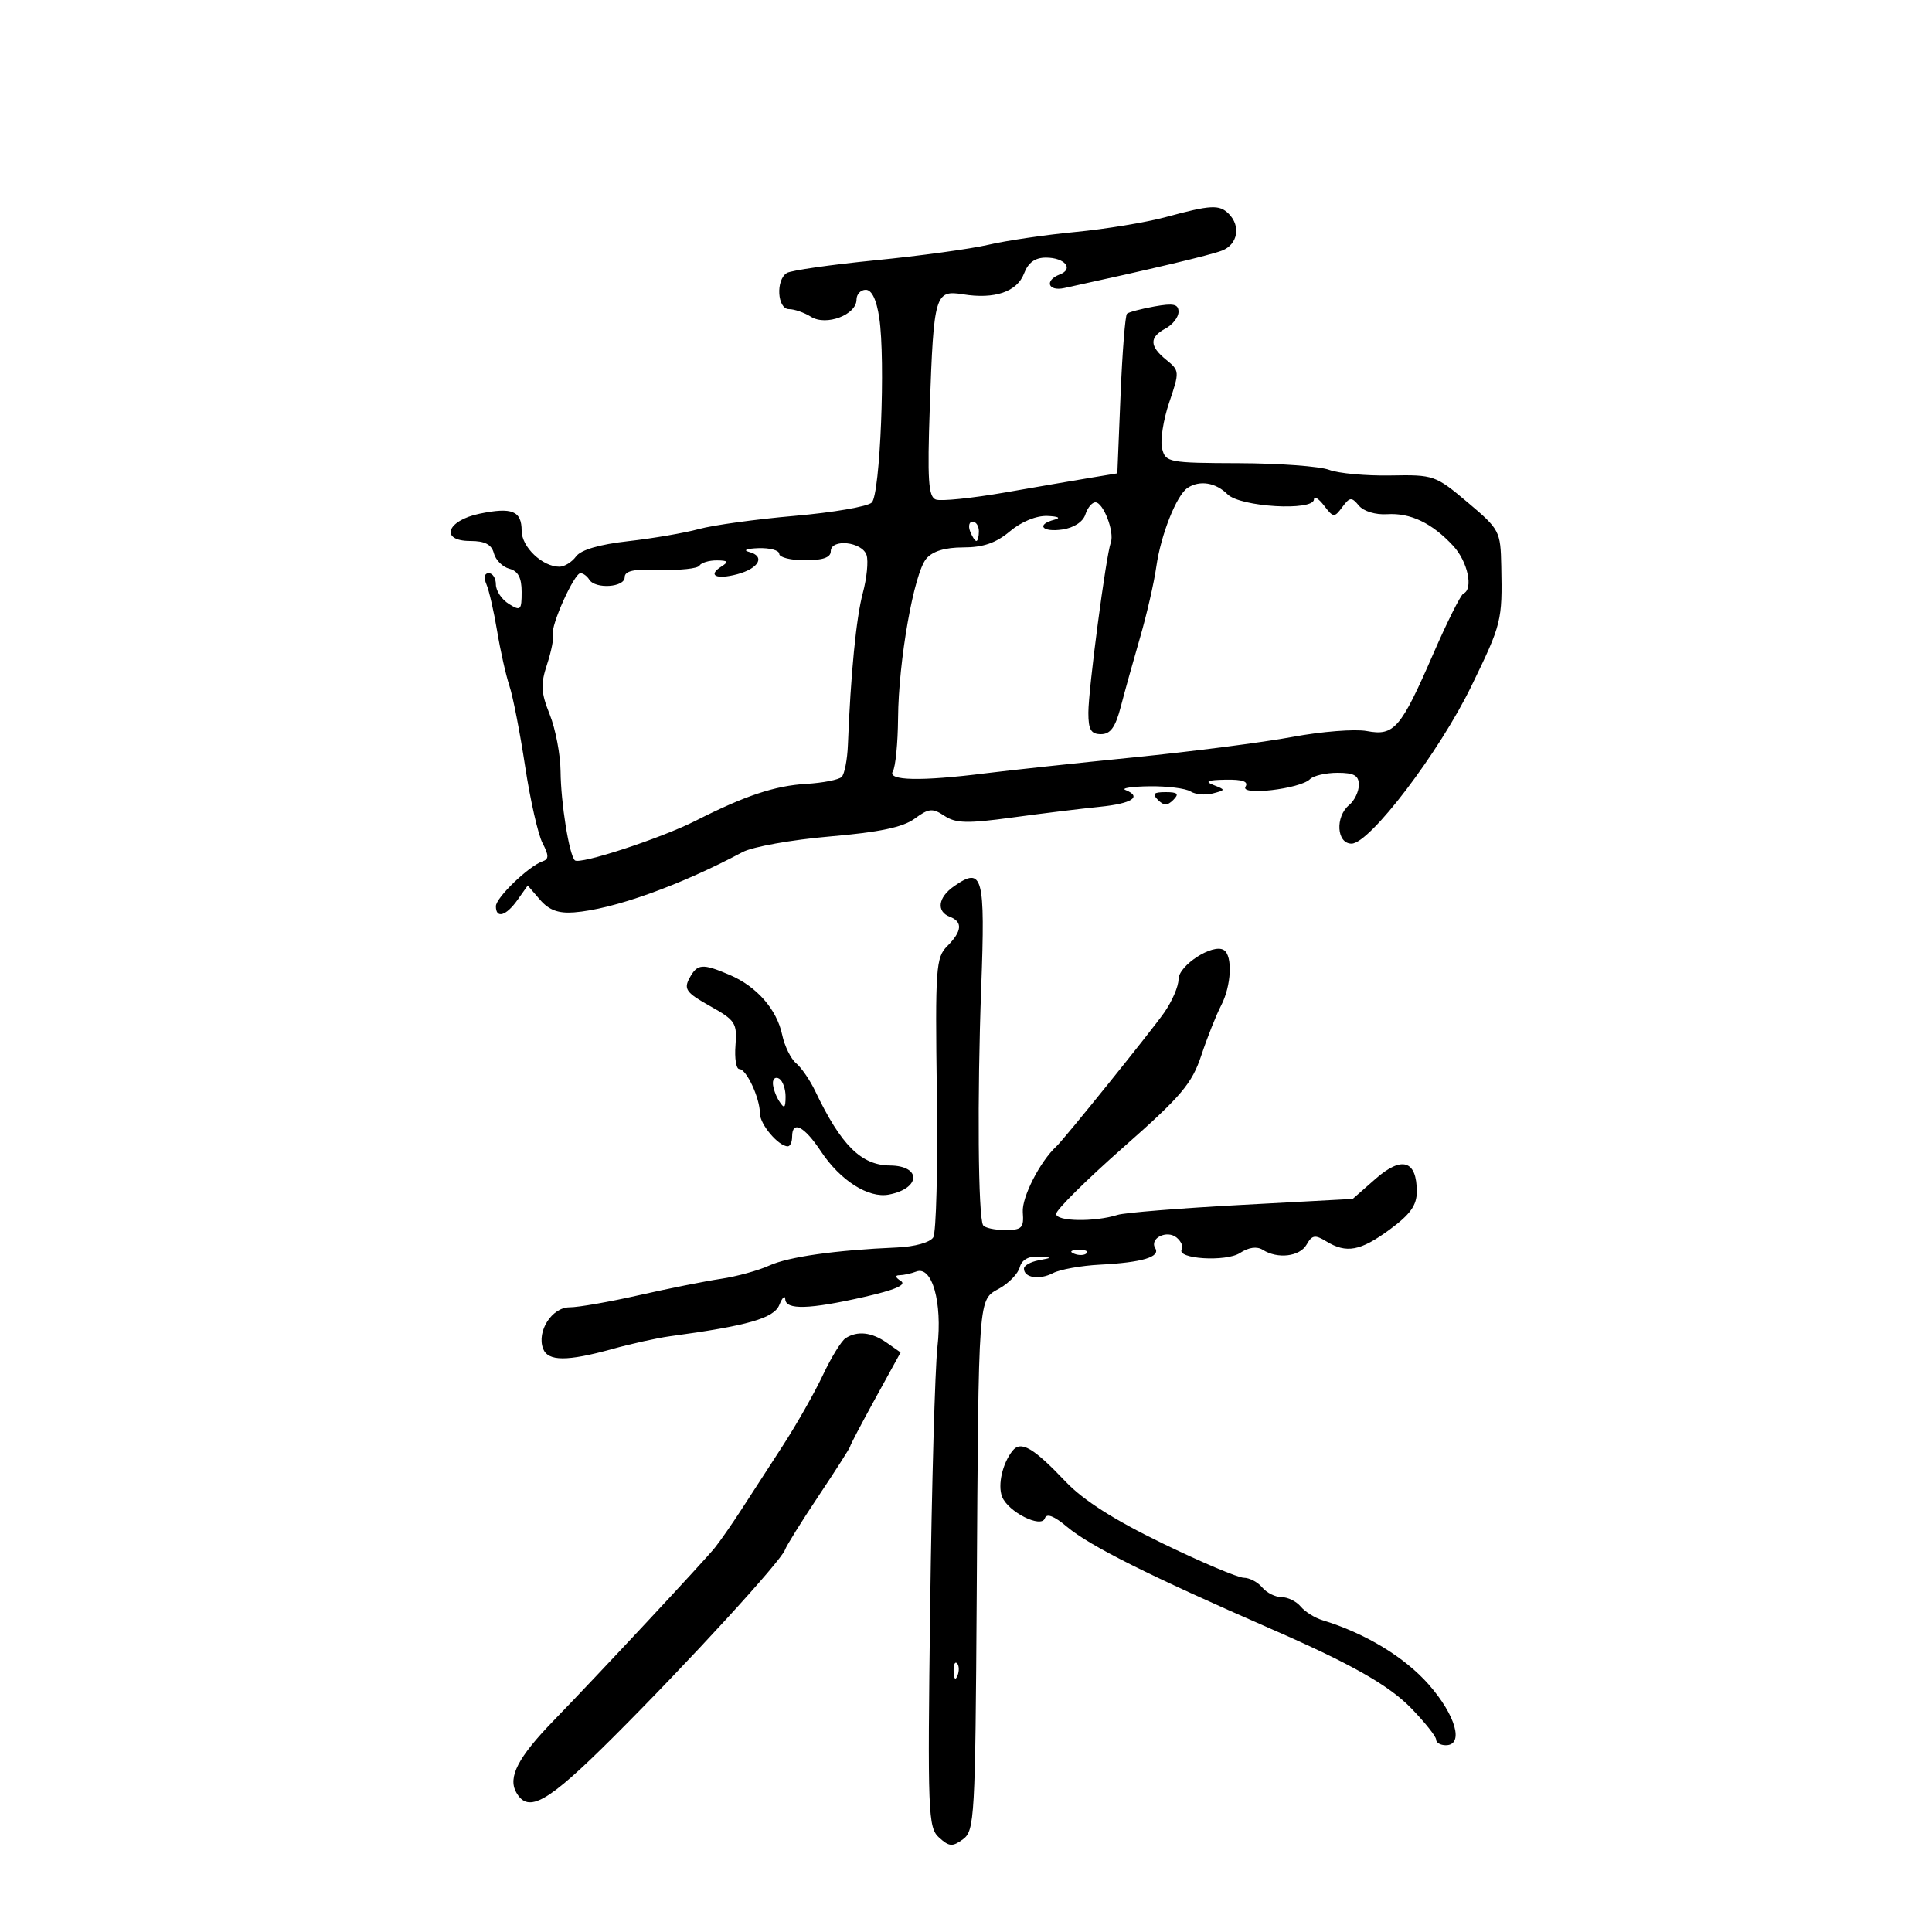 <svg xmlns="http://www.w3.org/2000/svg" width="300" height="300" viewBox="0 0 300 300" version="1.1">
	<path d="M 181 33.713 C 177.975 34.534, 171.675 35.571, 167 36.019 C 162.325 36.467, 156.250 37.359, 153.500 38.002 C 150.750 38.646, 142.844 39.731, 135.932 40.414 C 129.020 41.098, 122.832 41.986, 122.182 42.388 C 120.429 43.471, 120.696 48, 122.514 48 C 123.346 48, 124.888 48.537, 125.939 49.194 C 128.293 50.664, 133 48.882, 133 46.521 C 133 45.685, 133.647 45, 134.439 45 C 135.370 45, 136.107 46.533, 136.529 49.343 C 137.517 55.933, 136.678 76.728, 135.371 78.032 C 134.750 78.651, 129.365 79.581, 123.404 80.099 C 117.442 80.617, 110.750 81.537, 108.532 82.145 C 106.315 82.753, 101.375 83.601, 97.556 84.031 C 93.073 84.534, 90.198 85.376, 89.445 86.406 C 88.804 87.282, 87.642 88, 86.862 88 C 84.220 88, 81 84.930, 81 82.412 C 81 79.326, 79.500 78.720, 74.463 79.766 C 69.342 80.830, 68.262 84, 73.020 84 C 75.295 84, 76.328 84.537, 76.686 85.908 C 76.960 86.957, 78.043 88.040, 79.092 88.314 C 80.452 88.669, 81 89.704, 81 91.915 C 81 94.767, 80.839 94.916, 79 93.768 C 77.900 93.081, 77 91.727, 77 90.759 C 77 89.792, 76.502 89, 75.893 89 C 75.219 89, 75.080 89.685, 75.537 90.750 C 75.950 91.713, 76.697 94.975, 77.196 98 C 77.696 101.025, 78.553 104.850, 79.102 106.500 C 79.650 108.150, 80.748 113.775, 81.541 119 C 82.334 124.225, 83.550 129.586, 84.242 130.914 C 85.238 132.825, 85.243 133.414, 84.263 133.743 C 82.126 134.460, 77 139.387, 77 140.723 C 77 142.698, 78.588 142.237, 80.351 139.750 L 81.945 137.500 83.854 139.714 C 85.239 141.321, 86.686 141.858, 89.131 141.674 C 95.186 141.218, 105.571 137.504, 115.315 132.310 C 116.864 131.485, 122.939 130.397, 128.815 129.892 C 136.532 129.230, 140.200 128.462, 142.019 127.128 C 144.233 125.505, 144.795 125.452, 146.654 126.686 C 148.406 127.849, 150.211 127.895, 157.135 126.949 C 161.736 126.321, 167.863 125.570, 170.750 125.280 C 175.793 124.773, 177.390 123.728, 174.750 122.662 C 174.063 122.385, 175.750 122.129, 178.500 122.094 C 181.250 122.059, 184.112 122.419, 184.861 122.893 C 185.609 123.367, 187.160 123.509, 188.307 123.209 C 190.329 122.681, 190.334 122.641, 188.446 121.902 C 187.002 121.337, 187.482 121.122, 190.309 121.070 C 192.952 121.022, 193.899 121.354, 193.403 122.157 C 192.511 123.600, 201.895 122.505, 203.410 120.990 C 203.954 120.446, 205.885 120, 207.700 120 C 210.262 120, 211 120.420, 211 121.878 C 211 122.910, 210.325 124.315, 209.500 125 C 207.293 126.831, 207.548 131, 209.867 131 C 212.699 131, 223.485 116.813, 228.494 106.500 C 233.179 96.852, 233.290 96.407, 233.115 87.907 C 233.003 82.458, 232.868 82.202, 227.894 78.008 C 222.903 73.799, 222.633 73.705, 215.903 73.830 C 212.115 73.900, 207.835 73.507, 206.390 72.958 C 204.945 72.409, 198.644 71.943, 192.387 71.923 C 181.452 71.888, 180.988 71.800, 180.448 69.647 C 180.138 68.415, 180.635 65.199, 181.551 62.501 C 183.178 57.709, 183.168 57.554, 181.109 55.887 C 178.469 53.750, 178.439 52.371, 181 51 C 182.100 50.411, 183 49.250, 183 48.420 C 183 47.221, 182.227 47.049, 179.250 47.587 C 177.188 47.960, 175.275 48.466, 175 48.712 C 174.725 48.957, 174.275 54.635, 174 61.329 L 173.500 73.500 169.500 74.161 C 167.300 74.524, 161.272 75.559, 156.103 76.461 C 150.935 77.363, 146.075 77.859, 145.302 77.562 C 144.157 77.123, 143.986 74.480, 144.377 63.262 C 144.989 45.719, 145.202 44.996, 149.542 45.701 C 154.441 46.495, 157.934 45.305, 159.011 42.472 C 159.660 40.765, 160.714 40, 162.416 40 C 165.344 40, 166.789 41.760, 164.563 42.614 C 162.151 43.540, 162.715 45.279, 165.250 44.728 C 178.881 41.767, 187.898 39.627, 189.750 38.912 C 192.192 37.969, 192.716 35.116, 190.800 33.200 C 189.336 31.736, 188.040 31.803, 181 33.713 M 184.398 75.765 C 182.681 76.910, 180.252 83.042, 179.551 88 C 179.202 90.475, 178.066 95.425, 177.027 99 C 175.988 102.575, 174.640 107.412, 174.031 109.750 C 173.202 112.929, 172.429 114, 170.961 114 C 169.406 114, 169 113.312, 169 110.674 C 169 107.058, 171.738 86.286, 172.484 84.241 C 173.085 82.596, 171.324 78, 170.092 78 C 169.566 78, 168.865 78.851, 168.534 79.891 C 168.175 81.024, 166.744 81.957, 164.967 82.218 C 161.799 82.683, 160.821 81.455, 163.750 80.689 C 164.785 80.419, 164.334 80.185, 162.644 80.116 C 160.926 80.046, 158.606 80.995, 156.818 82.500 C 154.664 84.312, 152.672 85, 149.578 85 C 146.743 85, 144.814 85.587, 143.832 86.750 C 141.916 89.019, 139.522 102.558, 139.450 111.527 C 139.419 115.392, 139.053 119.104, 138.638 119.777 C 137.741 121.228, 142.989 121.339, 153 120.080 C 156.575 119.630, 166.925 118.519, 176 117.609 C 185.075 116.700, 196.194 115.267, 200.709 114.425 C 205.224 113.583, 210.413 113.175, 212.241 113.517 C 216.493 114.315, 217.508 113.134, 222.567 101.500 C 224.720 96.550, 226.823 92.350, 227.241 92.167 C 228.822 91.472, 227.908 87.193, 225.659 84.767 C 222.372 81.219, 219.012 79.608, 215.391 79.842 C 213.603 79.958, 211.740 79.392, 211.009 78.511 C 209.874 77.143, 209.596 77.167, 208.430 78.739 C 207.193 80.407, 207.043 80.394, 205.594 78.500 C 204.752 77.400, 204.049 76.969, 204.032 77.543 C 203.975 79.398, 192.582 78.726, 190.607 76.750 C 188.775 74.918, 186.266 74.520, 184.398 75.765 M 150.638 82.500 C 150.955 83.325, 151.391 84, 151.607 84 C 151.823 84, 152 83.325, 152 82.500 C 152 81.675, 151.564 81, 151.031 81 C 150.499 81, 150.322 81.675, 150.638 82.500 M 129 85.606 C 129 86.566, 127.754 87, 125 87 C 122.800 87, 121 86.550, 121 86 C 121 85.450, 119.537 85.052, 117.750 85.116 C 115.957 85.180, 115.309 85.442, 116.305 85.700 C 118.873 86.366, 117.881 88.254, 114.485 89.162 C 111.214 90.037, 109.822 89.356, 112.029 87.961 C 113.198 87.222, 113.050 87.027, 111.309 87.015 C 110.104 87.007, 108.887 87.374, 108.604 87.832 C 108.321 88.289, 105.595 88.576, 102.545 88.469 C 98.438 88.326, 97 88.629, 97 89.638 C 97 91.212, 92.435 91.513, 91.500 90 C 91.160 89.450, 90.545 89, 90.133 89 C 89.161 89, 85.474 97.196, 85.863 98.491 C 86.027 99.036, 85.613 101.142, 84.944 103.171 C 83.925 106.258, 83.993 107.525, 85.363 110.950 C 86.263 113.200, 87.020 117.169, 87.044 119.770 C 87.089 124.695, 88.372 132.705, 89.257 133.590 C 89.985 134.318, 102.658 130.170, 108 127.456 C 115.678 123.554, 120.320 122.006, 125.195 121.719 C 127.777 121.568, 130.252 121.081, 130.695 120.639 C 131.138 120.196, 131.573 117.959, 131.662 115.667 C 132.089 104.686, 132.952 95.890, 133.977 92.086 C 134.596 89.785, 134.860 87.136, 134.563 86.201 C 133.900 84.116, 129 83.592, 129 85.606 M 179.800 124.200 C 180.733 125.133, 181.267 125.133, 182.200 124.200 C 183.133 123.267, 182.867 123, 181 123 C 179.133 123, 178.867 123.267, 179.800 124.200 M 148.115 137.632 C 145.646 139.361, 145.363 141.541, 147.500 142.362 C 149.520 143.137, 149.388 144.612, 147.095 146.905 C 145.322 148.678, 145.209 150.279, 145.472 169.795 C 145.627 181.337, 145.376 191.392, 144.913 192.140 C 144.428 192.924, 142.043 193.588, 139.286 193.707 C 129.704 194.122, 122.433 195.153, 119.437 196.519 C 117.752 197.288, 114.377 198.214, 111.937 198.577 C 109.497 198.940, 103.770 200.083, 99.211 201.118 C 94.652 202.153, 89.805 203, 88.440 203 C 85.694 203, 83.305 206.747, 84.337 209.436 C 85.091 211.402, 88.065 211.415, 95.032 209.485 C 98.039 208.652, 102.075 207.758, 104 207.498 C 116.137 205.857, 120.177 204.700, 121.016 202.622 C 121.488 201.455, 121.902 201.063, 121.937 201.750 C 122.022 203.431, 125.683 203.323, 134.184 201.390 C 139.033 200.287, 140.827 199.505, 139.881 198.905 C 139.013 198.356, 138.934 198.025, 139.668 198.015 C 140.311 198.007, 141.484 197.752, 142.275 197.448 C 144.738 196.503, 146.347 202.216, 145.565 209.128 C 145.186 212.482, 144.677 230.630, 144.436 249.457 C 144.023 281.616, 144.107 283.787, 145.818 285.335 C 147.392 286.760, 147.898 286.795, 149.536 285.597 C 151.330 284.285, 151.445 282.248, 151.663 247.855 C 151.964 200.437, 151.853 201.940, 155.192 200.066 C 156.672 199.235, 158.092 197.755, 158.348 196.778 C 158.642 195.654, 159.675 195.050, 161.156 195.136 C 163.497 195.272, 163.498 195.273, 161.250 195.706 C 160.012 195.944, 159 196.520, 159 196.986 C 159 198.414, 161.390 198.787, 163.500 197.689 C 164.600 197.116, 167.885 196.525, 170.799 196.376 C 177.339 196.040, 180.229 195.179, 179.386 193.816 C 178.443 192.290, 181.202 190.923, 182.705 192.171 C 183.405 192.751, 183.767 193.568, 183.509 193.986 C 182.581 195.487, 190.379 195.982, 192.549 194.560 C 193.901 193.674, 195.175 193.498, 196.082 194.072 C 198.399 195.539, 201.830 195.125, 202.895 193.250 C 203.734 191.773, 204.208 191.695, 205.931 192.750 C 209.073 194.673, 211.238 194.270, 215.803 190.913 C 218.993 188.568, 220 187.157, 220 185.036 C 220 180.178, 217.690 179.455, 213.612 183.035 L 210.046 186.167 192.773 187.097 C 183.273 187.608, 174.622 188.304, 173.549 188.644 C 169.985 189.773, 164 189.678, 164 188.492 C 164 187.866, 168.691 183.216, 174.425 178.160 C 183.440 170.211, 185.079 168.278, 186.543 163.871 C 187.474 161.068, 188.855 157.588, 189.612 156.137 C 191.209 153.077, 191.436 148.387, 190.029 147.518 C 188.324 146.464, 183 149.909, 183 152.066 C 183 153.174, 181.988 155.517, 180.750 157.272 C 178.630 160.279, 165.217 176.920, 164.044 178 C 161.499 180.341, 158.645 185.927, 158.820 188.224 C 159.007 190.680, 158.691 191, 156.075 191 C 154.449 191, 152.911 190.662, 152.657 190.250 C 151.880 188.986, 151.731 170.368, 152.362 153.349 C 153.007 135.963, 152.607 134.485, 148.115 137.632 M 107.039 151.927 C 106.150 153.589, 106.593 154.181, 110.254 156.224 C 114.187 158.418, 114.478 158.866, 114.207 162.297 C 114.045 164.333, 114.311 166, 114.796 166 C 115.907 166, 118 170.503, 118 172.892 C 118 174.595, 120.885 178, 122.329 178 C 122.698 178, 123 177.325, 123 176.500 C 123 173.904, 124.879 174.860, 127.470 178.775 C 130.473 183.313, 134.861 186.105, 138.031 185.494 C 142.983 184.540, 143.107 181.018, 138.191 180.978 C 133.725 180.941, 130.591 177.820, 126.585 169.420 C 125.777 167.727, 124.443 165.783, 123.622 165.101 C 122.801 164.420, 121.826 162.430, 121.456 160.681 C 120.621 156.727, 117.493 153.165, 113.282 151.371 C 109.045 149.566, 108.266 149.635, 107.039 151.927 M 120.015 168.191 C 120.024 168.911, 120.467 170.175, 121 171 C 121.788 172.219, 121.972 172.090, 121.985 170.309 C 121.993 169.104, 121.550 167.840, 121 167.500 C 120.450 167.160, 120.007 167.471, 120.015 168.191 M 166.813 194.683 C 167.534 194.972, 168.397 194.936, 168.729 194.604 C 169.061 194.272, 168.471 194.036, 167.417 194.079 C 166.252 194.127, 166.015 194.364, 166.813 194.683 M 131.310 207.788 C 130.655 208.204, 129.065 210.784, 127.778 213.522 C 126.490 216.260, 123.685 221.200, 121.544 224.500 C 119.403 227.800, 116.492 232.291, 115.076 234.480 C 113.659 236.669, 111.825 239.302, 111 240.330 C 109.322 242.420, 92.980 259.945, 85.926 267.218 C 80.453 272.861, 78.840 275.963, 80.156 278.314 C 82.021 281.646, 84.993 279.957, 95.225 269.750 C 106.841 258.162, 121.301 242.386, 121.895 240.653 C 122.112 240.019, 124.475 236.229, 127.145 232.231 C 129.815 228.233, 132 224.807, 132 224.619 C 132 224.431, 133.765 221.066, 135.923 217.141 L 139.845 210.005 137.700 208.502 C 135.354 206.859, 133.156 206.614, 131.310 207.788 M 157.227 225.271 C 155.664 227.226, 154.899 230.574, 155.599 232.396 C 156.502 234.752, 161.707 237.378, 162.250 235.751 C 162.518 234.945, 163.679 235.393, 165.678 237.076 C 169.217 240.054, 178.375 244.634, 197.500 252.992 C 209.846 258.387, 215.672 261.690, 219.132 265.255 C 221.259 267.447, 223 269.637, 223 270.121 C 223 270.604, 223.675 271, 224.500 271 C 227.368 271, 226.057 266.346, 221.838 261.553 C 218.091 257.297, 211.959 253.589, 205.340 251.579 C 204.152 251.218, 202.635 250.265, 201.968 249.461 C 201.301 248.658, 199.965 248, 199 248 C 198.035 248, 196.685 247.325, 196 246.500 C 195.315 245.675, 194.023 244.996, 193.128 244.991 C 192.232 244.986, 186.550 242.581, 180.500 239.646 C 173.027 236.022, 168.218 232.960, 165.500 230.096 C 160.460 224.785, 158.521 223.654, 157.227 225.271 M 148.079 259.583 C 148.127 260.748, 148.364 260.985, 148.683 260.188 C 148.972 259.466, 148.936 258.603, 148.604 258.271 C 148.272 257.939, 148.036 258.529, 148.079 259.583" stroke="none" fill="black" fill-rule="evenodd"/>
</svg>